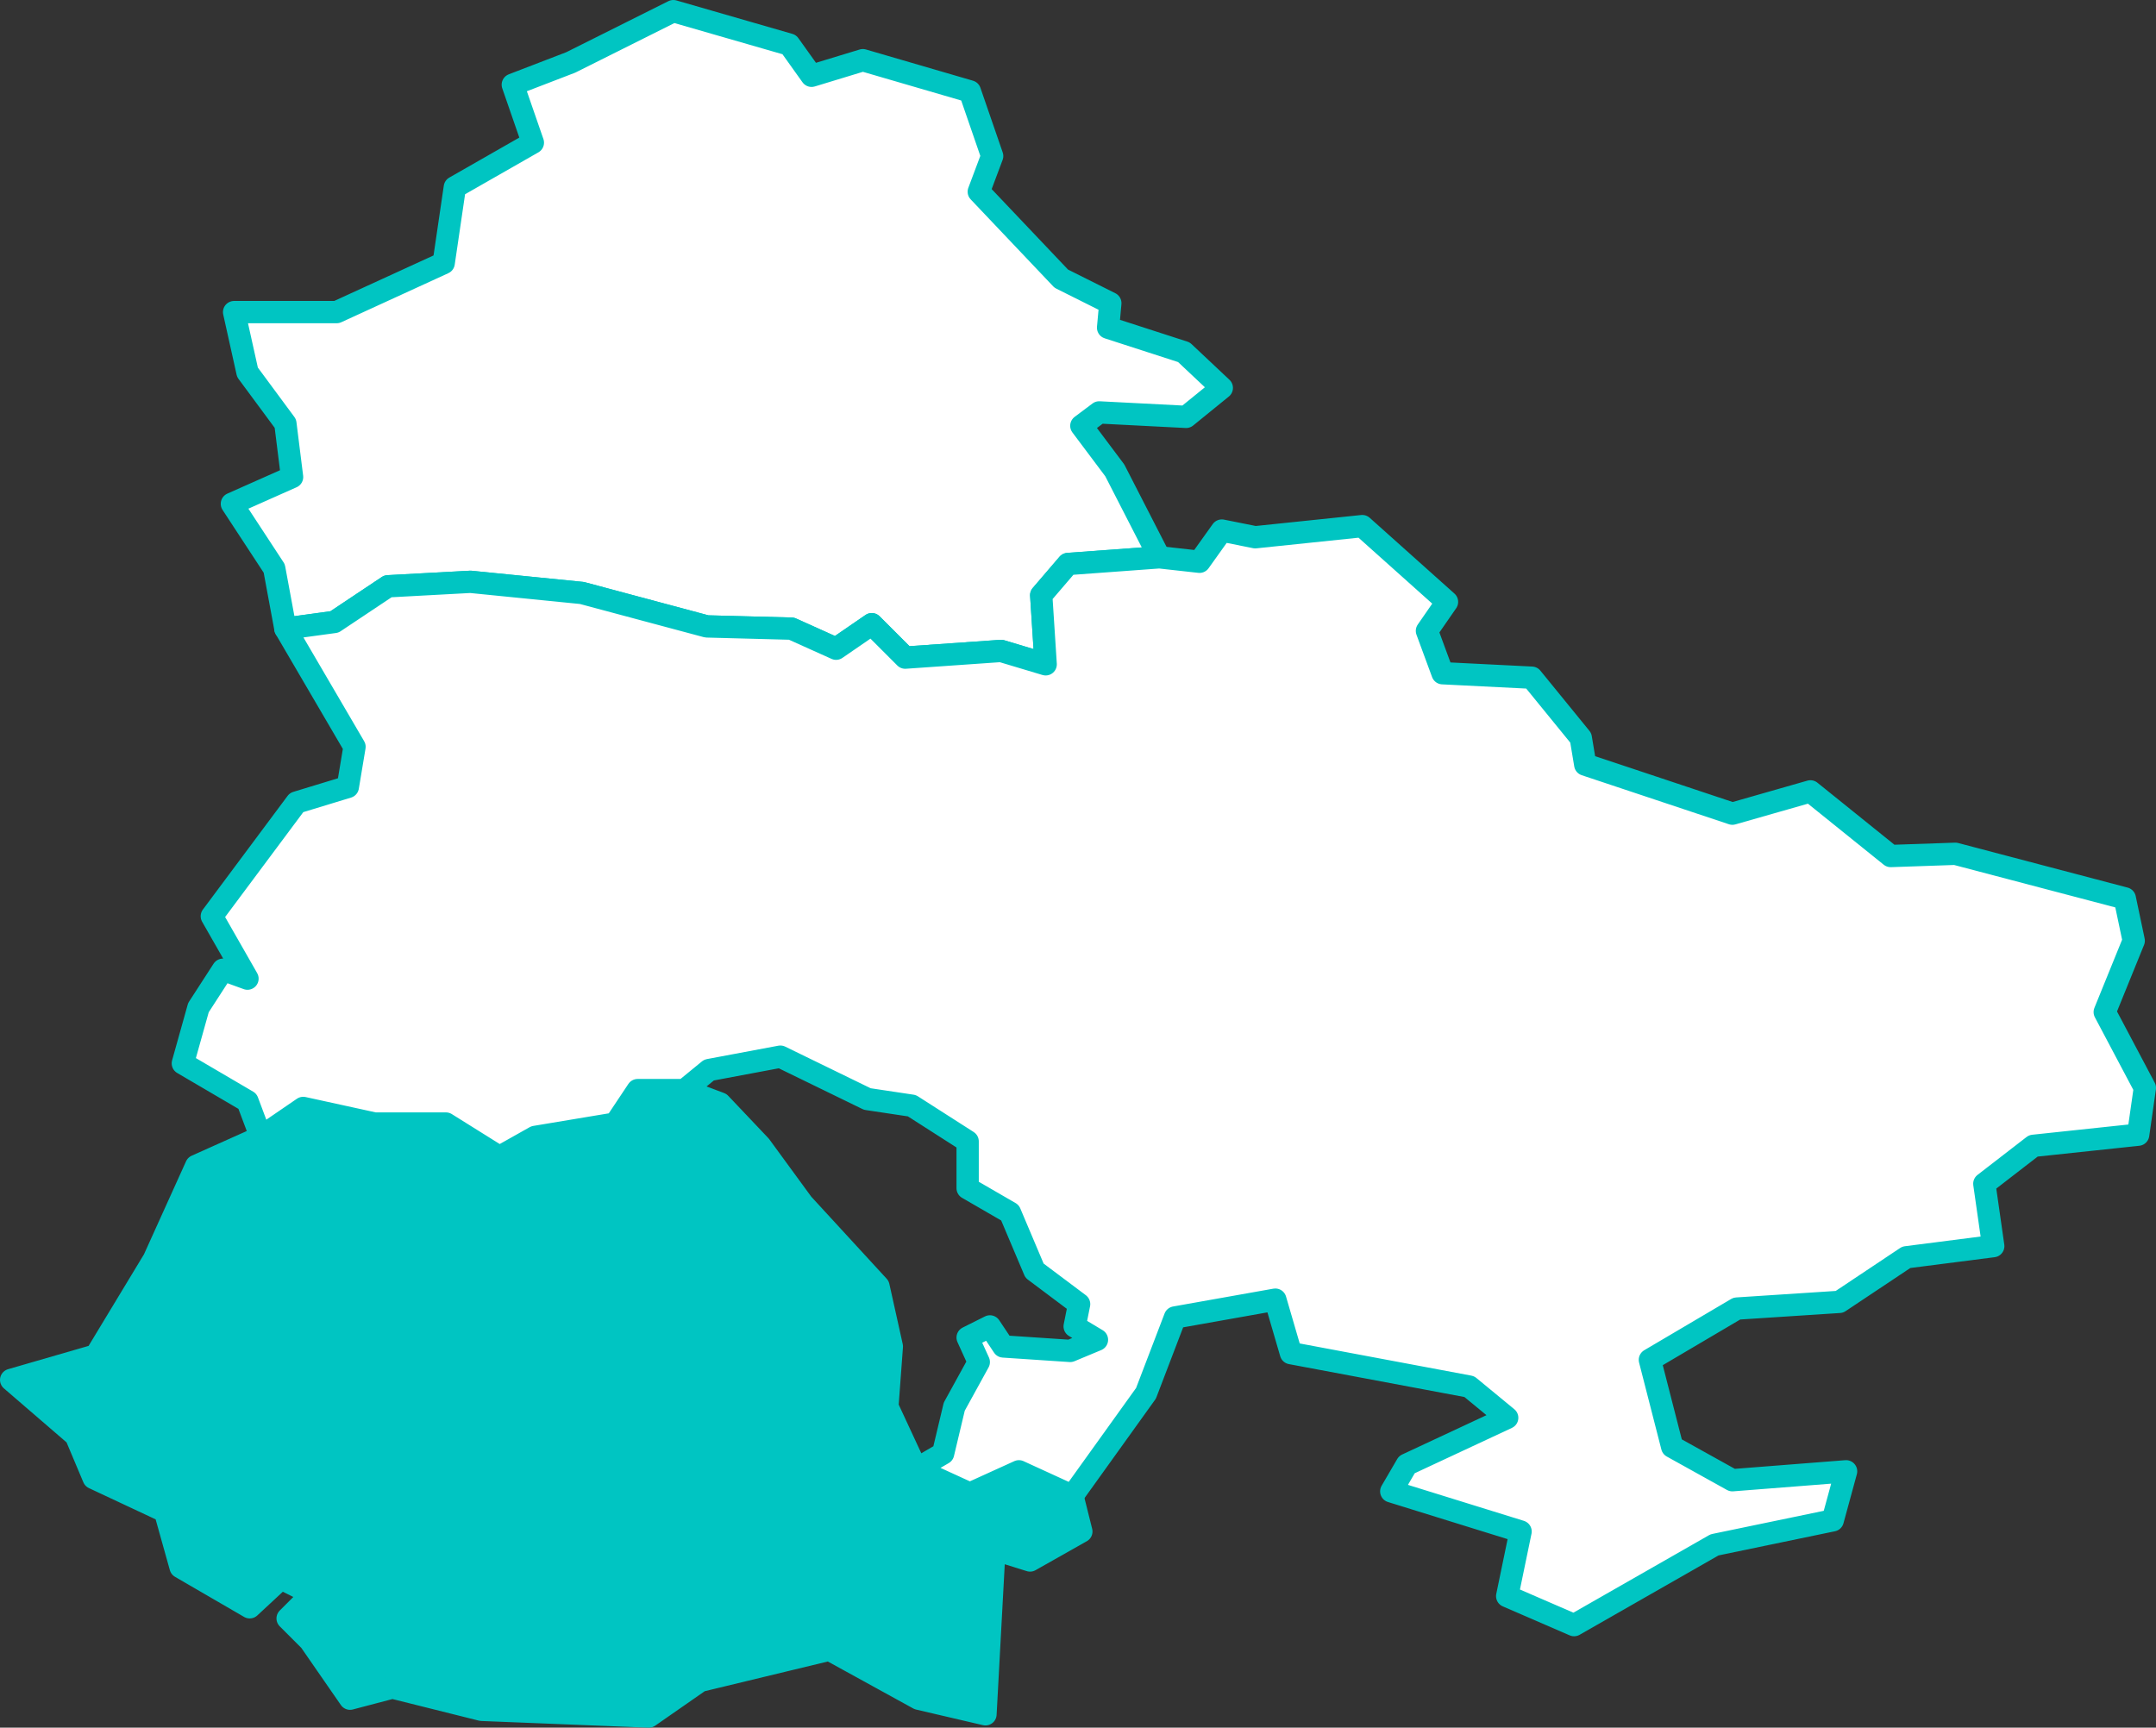 <?xml version="1.0" encoding="UTF-8" standalone="no"?>
<!--
*************Map created by Simplemaps.com********************		
*************Attribution is highly appreciated!***************
*************http://simplemaps.com****************************

The MIT License (MIT)

Copyright (c) 2015 Pareto Softare, LLC DBA Simplemaps.com

Permission is hereby granted, free of charge, to any person obtaining a copy
of this software and associated documentation files (the "Software"), to deal
in the Software without restriction, including without limitation the rights
to use, copy, modify, merge, publish, distribute, sublicense, and/or sell
copies of the Software, and to permit persons to whom the Software is
furnished to do so, subject to the following conditions:

The above copyright notice and this permission notice shall be included in
all copies or substantial portions of the Software.

THE SOFTWARE IS PROVIDED "AS IS", WITHOUT WARRANTY OF ANY KIND, EXPRESS OR
IMPLIED, INCLUDING BUT NOT LIMITED TO THE WARRANTIES OF MERCHANTABILITY,
FITNESS FOR A PARTICULAR PURPOSE AND NONINFRINGEMENT. IN NO EVENT SHALL THE
AUTHORS OR COPYRIGHT HOLDERS BE LIABLE FOR ANY CLAIM, DAMAGES OR OTHER
LIABILITY, WHETHER IN AN ACTION OF CONTRACT, TORT OR OTHERWISE, ARISING FROM,
OUT OF OR IN CONNECTION WITH THE SOFTWARE OR THE USE OR OTHER DEALINGS IN
THE SOFTWARE.

-->

<svg
   xmlns:dc="http://purl.org/dc/elements/1.1/"
   xmlns:cc="http://creativecommons.org/ns#"
   xmlns:rdf="http://www.w3.org/1999/02/22-rdf-syntax-ns#"
   xmlns:svg="http://www.w3.org/2000/svg"
   xmlns="http://www.w3.org/2000/svg"
   xmlns:sodipodi="http://sodipodi.sourceforge.net/DTD/sodipodi-0.dtd"
   xmlns:inkscape="http://www.inkscape.org/namespaces/inkscape"
   enable_background="new 0 0 2000 1001"
   height="77.5"
   pretty_print="False"
   style="fill:none;stroke:#000000;stroke-linejoin:round"
   version="1.1"
   viewBox="0 0 96.7 77.5"
   width="96.7"
   id="svg2"
   inkscape:version="0.92.4 (5da689c313, 2019-01-14)"
   sodipodi:docname="romania.svg"
   inkscape:export-filename="C:\Users\Michael\Desktop\world.png"
   inkscape:export-xdpi="96"
   inkscape:export-ydpi="96">
  <rect x="0" y="0" width="96.7" height="77.5" fill="#333333" stroke="none"/>
  <sodipodi:namedview
     pagecolor="#ffffff"
     bordercolor="#666666"
     borderopacity="1"
     objecttolerance="10"
     gridtolerance="10"
     guidetolerance="10"
     inkscape:pageopacity="0"
     inkscape:pageshadow="2"
     inkscape:window-width="1920"
     inkscape:window-height="1001"
     id="namedview231"
     showgrid="false"
     inkscape:zoom="6.4714413"
     inkscape:cx="62.277858"
     inkscape:cy="36.208499"
     inkscape:window-x="-9"
     inkscape:window-y="-9"
     inkscape:window-maximized="1"
     inkscape:current-layer="svg2"
     fit-margin-top="0"
     fit-margin-left="0"
     fit-margin-right="0"
     fit-margin-bottom="0" />
  <defs
     id="defs4">
    <style
       type="text/css"
       id="style6">path { fill-rule: evenodd; }</style>
  </defs>
  <path
     inkscape:connector-curvature="0"
     id="BY"
     data-name="Belarus"
     data-id="BY"
     d="m 35.4,2 -5.2,-1.5 -4.6,2.3 -2.6,1 0.9,2.6 -3.5,2 -0.5,3.4 -4.8,2.2 h -4.6 l 0.6,2.7 1.7,2.3 0.3,2.4 -2.7,1.2 1.9,2.9 0.5,2.7 2.2,-0.3 2.4,-1.6 3.7,-0.2 5,0.5 5.6,1.5 3.8,0.1 2,0.9 1.6,-1.1 1.5,1.5 4.3,-0.3 2,0.6 -0.2,-3.1 1.2,-1.4 4.1,-0.3 v 0 l -2,-3.9 -1.5,-2 0.8,-0.6 3.9,0.2 1.6,-1.3 -1.7,-1.6 -3.4,-1.1 0.1,-1.1 -2.2,-1.1 -3.7,-3.9 0.6,-1.6 -1,-2.9 -4.8,-1.4 -2.3,0.7 z"
     style="fill:#ffffff;fill-opacity:1;fill-rule:evenodd;stroke:#00c5c2;stroke-opacity:1" />
  <path
     inkscape:connector-curvature="0"
     id="RO"
     data-name="Romania"
     data-id="RO"
     d="m 30.7,48.9 h -2.1 l -1,1.5 -3.6,0.6 -1.6,0.9 -2.4,-1.5 h -3.2 l -3.2,-0.7 -1.9,1.3 -2.9,1.3 -1.9,4.2 -2.6,4.3 -3.8,1.1 2.9,2.5 0.8,1.9 3.2,1.5 0.7,2.5 3.1,1.8 1.4,-1.3 1.4,0.7 -1.1,1.1 1,1 1.8,2.6 1.9,-0.5 4,1 7.5,0.3 2.3,-1.6 5.8,-1.4 4,2.2 3,0.7 0.4,-7.4 1.6,0.5 2.3,-1.3 -0.4,-1.6 -2.4,-1.1 -2.2,1 -2.4,-1.1 -1.3,-2.8 0.2,-2.7 -0.6,-2.7 -3.4,-3.7 -1.9,-2.6 -1.8,-1.9 z"
     style="fill:#00c5c2;fill-opacity:1;fill-rule:evenodd;stroke:#00c5c2;stroke-opacity:1" />
  <path
     inkscape:connector-curvature="0"
     id="UA"
     data-name="Ukraine"
     data-id="UA"
     d="m 61.1,23.6 -4.8,0.5 -1.5,-0.3 -1,1.4 -1.8,-0.2 v 0 l -4.1,0.3 -1.2,1.4 0.2,3.1 -2,-0.6 -4.3,0.3 -1.5,-1.5 -1.6,1.1 -2,-0.9 -3.8,-0.1 -5.6,-1.5 -5,-0.5 -3.7,0.2 -2.4,1.6 -2.2,0.3 3.1,5.3 -0.3,1.8 -2.3,0.7 -3.8,5.1 1.6,2.8 -1.1,-0.4 -1.1,1.7 -0.7,2.5 2.9,1.7 0.6,1.6 1.9,-1.3 3.2,0.7 h 3.2 l 2.4,1.5 1.6,-0.9 3.6,-0.6 1,-1.5 h 2.1 l 1.1,-0.9 3.2,-0.6 3.9,1.9 2,0.3 2.5,1.6 v 2.1 l 1.9,1.1 1.1,2.6 2,1.5 -0.2,1 1,0.6 -1.2,0.5 -3,-0.2 -0.6,-0.9 -1,0.5 0.5,1.1 -1.1,2 -0.5,2.1 -1.2,0.7 2.4,1.1 2.2,-1 2.4,1.1 3.3,-4.6 1.3,-3.4 4.5,-0.8 0.7,2.4 8,1.5 1.7,1.4 -4.5,2.1 -0.7,1.2 5.8,1.8 -0.6,2.9 3,1.3 6.3,-3.6 5.3,-1.1 0.6,-2.2 -5.1,0.4 -2.7,-1.5 -1,-3.9 3.9,-2.3 4.6,-0.3 3,-2 3.9,-0.5 -0.4,-2.8 2.2,-1.7 4.7,-0.5 0.3,-2.1 -1.8,-3.4 1.3,-3.2 -0.4,-1.9 -7.6,-2 -2.9,0.1 -3.6,-2.9 -3.5,1 -6.6,-2.2 -0.2,-1.2 -2.2,-2.7 -4,-0.2 -0.7,-1.9 0.9,-1.3 z"
     style="fill:#ffffff;fill-opacity:1;fill-rule:evenodd;stroke:#00c5c2;stroke-opacity:1" />
</svg>
